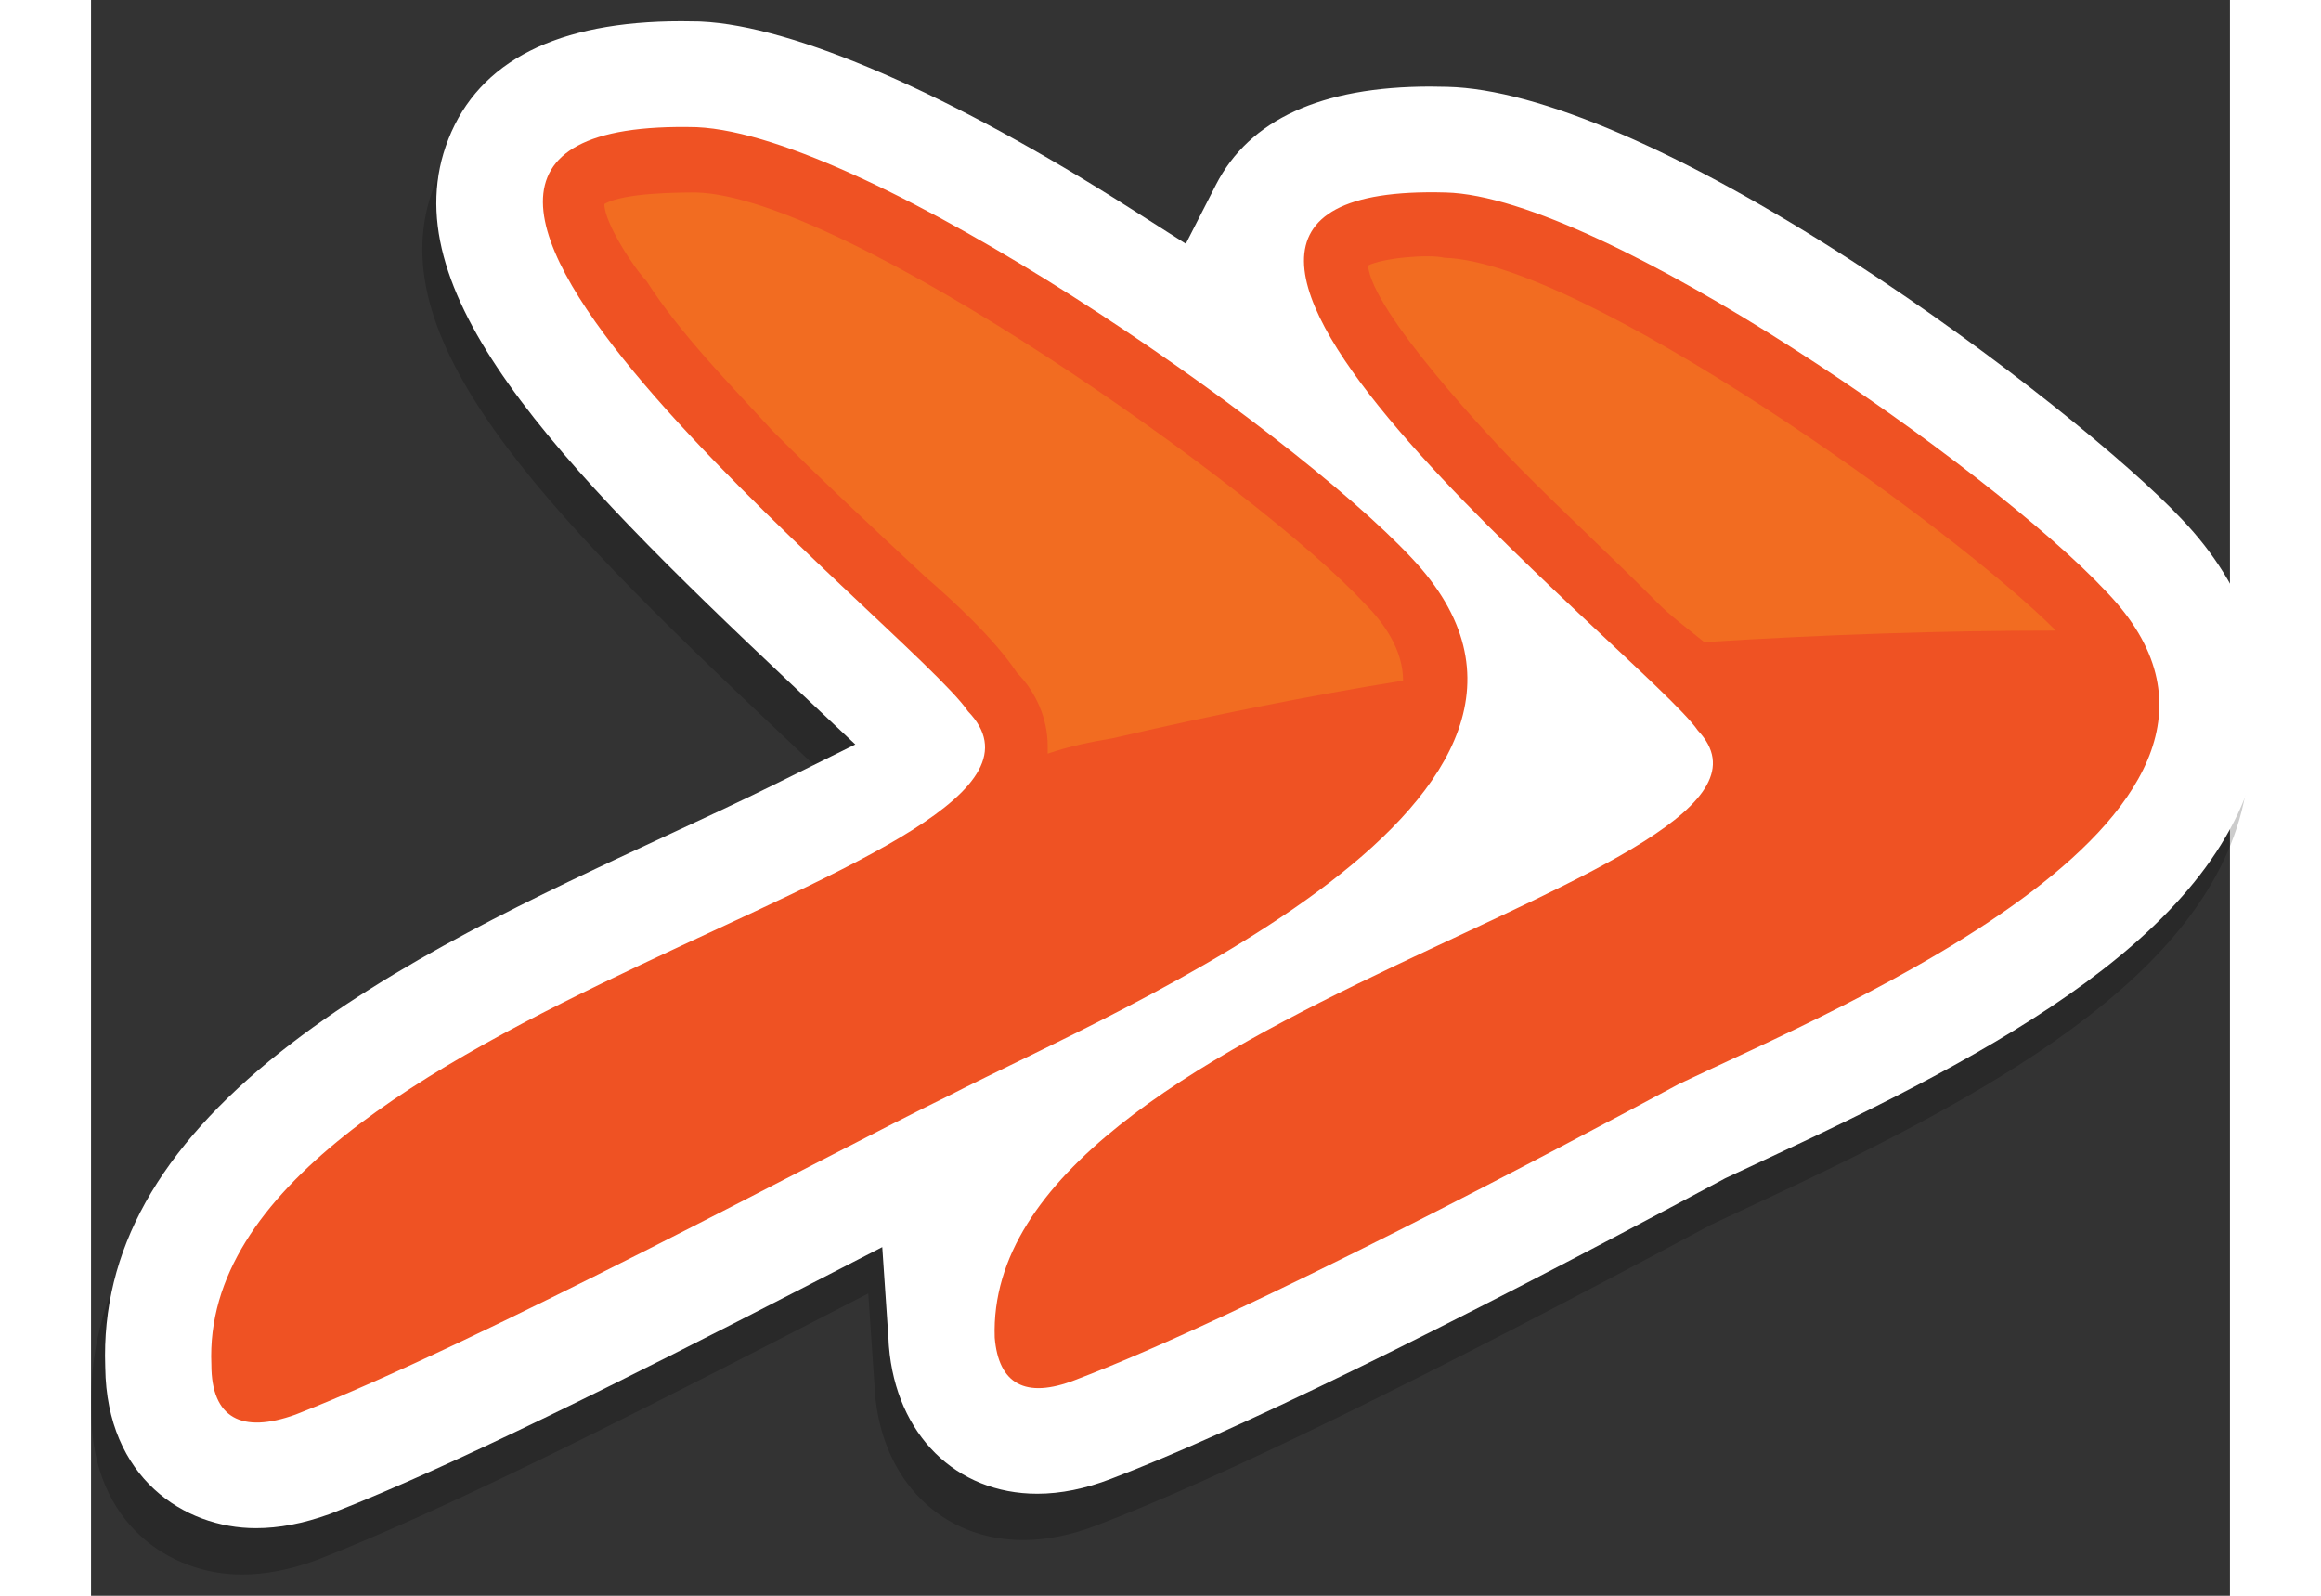 <svg width="80px" height="55px" viewBox="0 0 63 47" fill="none" xmlns="http://www.w3.org/2000/svg" class="IconHeaderSearch">
    <rect x="0" y="0" width="63" height="47" fill="#333333" stroke="none"/>
    <g>
        <path opacity="0.2" fill-rule="evenodd" clip-rule="evenodd" d="M4.44 46.373C2.334 46.373 0.048 44.894 0.007 41.647L0.006 41.607C-0.112 38.222 1.576 35.192 5.166 32.348C8.488 29.714 12.768 27.728 16.542 25.975C17.518 25.522 18.73 24.961 19.801 24.43L22.099 23.291L20.231 21.53C13.21 14.914 8.374 9.889 10.114 5.462C11.02 3.16 13.326 1.992 16.972 1.992C17.133 1.992 17.299 1.994 17.468 1.998L17.549 2.002C20.29 2.124 24.904 4.129 30.195 7.5L31.834 8.544L32.721 6.808C33.703 4.888 35.827 3.915 39.034 3.915C39.197 3.915 39.367 3.918 39.541 3.923C42.224 3.989 46.471 5.821 51.505 9.082C55.744 11.827 59.647 15.033 61.167 16.654C63.081 18.661 63.889 21.051 63.453 23.396C62.447 28.802 55.691 32.359 48.858 35.538L48.754 35.587C48.389 35.757 48.053 35.912 47.753 36.056L47.715 36.073L47.678 36.093C39.299 40.584 33.227 43.554 29.631 44.92C28.874 45.213 28.147 45.359 27.459 45.359C25.061 45.359 23.303 43.617 23.089 41.023L23.083 40.942C23.081 40.886 23.078 40.801 23.076 40.794L22.893 38.096L20.5 39.328C15.437 41.933 10.263 44.535 6.704 45.923L6.606 45.961C5.835 46.238 5.126 46.373 4.44 46.373Z" fill="black"></path>
        <path fill-rule="evenodd" clip-rule="evenodd" d="M4.852 45.008C2.746 45.008 0.46 43.528 0.419 40.282L0.418 40.242C0.301 36.857 1.988 33.827 5.578 30.983C8.9 28.349 13.18 26.363 16.954 24.61C17.93 24.157 19.142 23.596 20.213 23.064L22.511 21.926L20.643 20.165C13.622 13.549 8.786 8.523 10.526 4.097C11.432 1.795 13.738 0.627 17.384 0.627C17.545 0.627 17.711 0.629 17.88 0.633L17.961 0.636C20.702 0.759 25.316 2.764 30.608 6.135L32.246 7.179L33.133 5.443C34.115 3.523 36.239 2.55 39.446 2.55C39.609 2.55 39.779 2.553 39.953 2.558C42.636 2.624 46.883 4.456 51.917 7.717C56.156 10.462 60.059 13.668 61.579 15.289C63.493 17.295 64.301 19.685 63.865 22.031C62.859 27.437 56.103 30.994 49.27 34.173L49.166 34.222C48.801 34.392 48.465 34.547 48.165 34.69L48.127 34.708L48.09 34.728C39.711 39.219 33.639 42.189 30.043 43.555C29.286 43.848 28.559 43.994 27.871 43.994C25.473 43.994 23.715 42.252 23.501 39.657L23.495 39.577C23.493 39.52 23.49 39.436 23.488 39.429L23.305 36.731L20.912 37.962C15.849 40.568 10.675 43.17 7.116 44.558L7.018 44.596C6.245 44.874 5.537 45.008 4.852 45.008Z" fill="white"></path>
        <path fill-rule="evenodd" clip-rule="evenodd" d="M59.373 17.442C55.996 13.82 44.516 5.784 39.9 5.67C27.743 5.331 45.865 19.366 47.329 21.517C51.38 25.817 26.28 29.779 26.617 39.4C26.73 40.759 27.518 41.212 28.982 40.646C34.046 38.721 43.388 33.742 46.766 31.93C51.494 29.666 65.563 23.894 59.373 17.442ZM38.887 16.424C35.284 12.575 22.904 3.972 17.838 3.746C4.669 3.406 24.253 18.573 25.829 20.95C30.332 25.592 3.093 29.779 3.544 40.193C3.544 41.778 4.444 42.231 6.02 41.664C11.535 39.514 21.553 34.081 25.268 32.27C30.332 29.666 45.529 23.441 38.887 16.424Z" fill="#EF5223"></path>
        <path fill-rule="evenodd" clip-rule="evenodd" d="M15.119 6.01C15.119 6.576 16.02 7.934 16.358 8.274C17.371 9.859 18.834 11.33 20.071 12.687C21.535 14.159 22.998 15.518 24.574 16.989C25.362 17.669 26.601 18.801 27.276 19.819C27.839 20.386 28.177 21.178 28.177 21.97C28.177 22.084 28.177 22.084 28.177 22.197C28.852 21.97 29.415 21.857 30.09 21.744C33.017 21.065 35.83 20.499 38.645 20.046C38.645 19.14 38.082 18.348 37.519 17.782C34.367 14.385 22.212 5.783 17.821 5.67C17.371 5.67 15.682 5.67 15.119 6.01Z" fill="#F26C21"></path>
        <path fill-rule="evenodd" clip-rule="evenodd" d="M37.613 7.82C37.726 9.178 41.216 12.912 42.115 13.818C43.466 15.177 44.817 16.422 46.166 17.78C46.504 18.12 46.954 18.46 47.517 18.913C51.12 18.686 54.608 18.573 57.873 18.573C54.833 15.516 43.916 7.706 39.863 7.593C39.414 7.48 38.064 7.593 37.613 7.82Z" fill="#F26C21"></path>
    </g>
</svg>